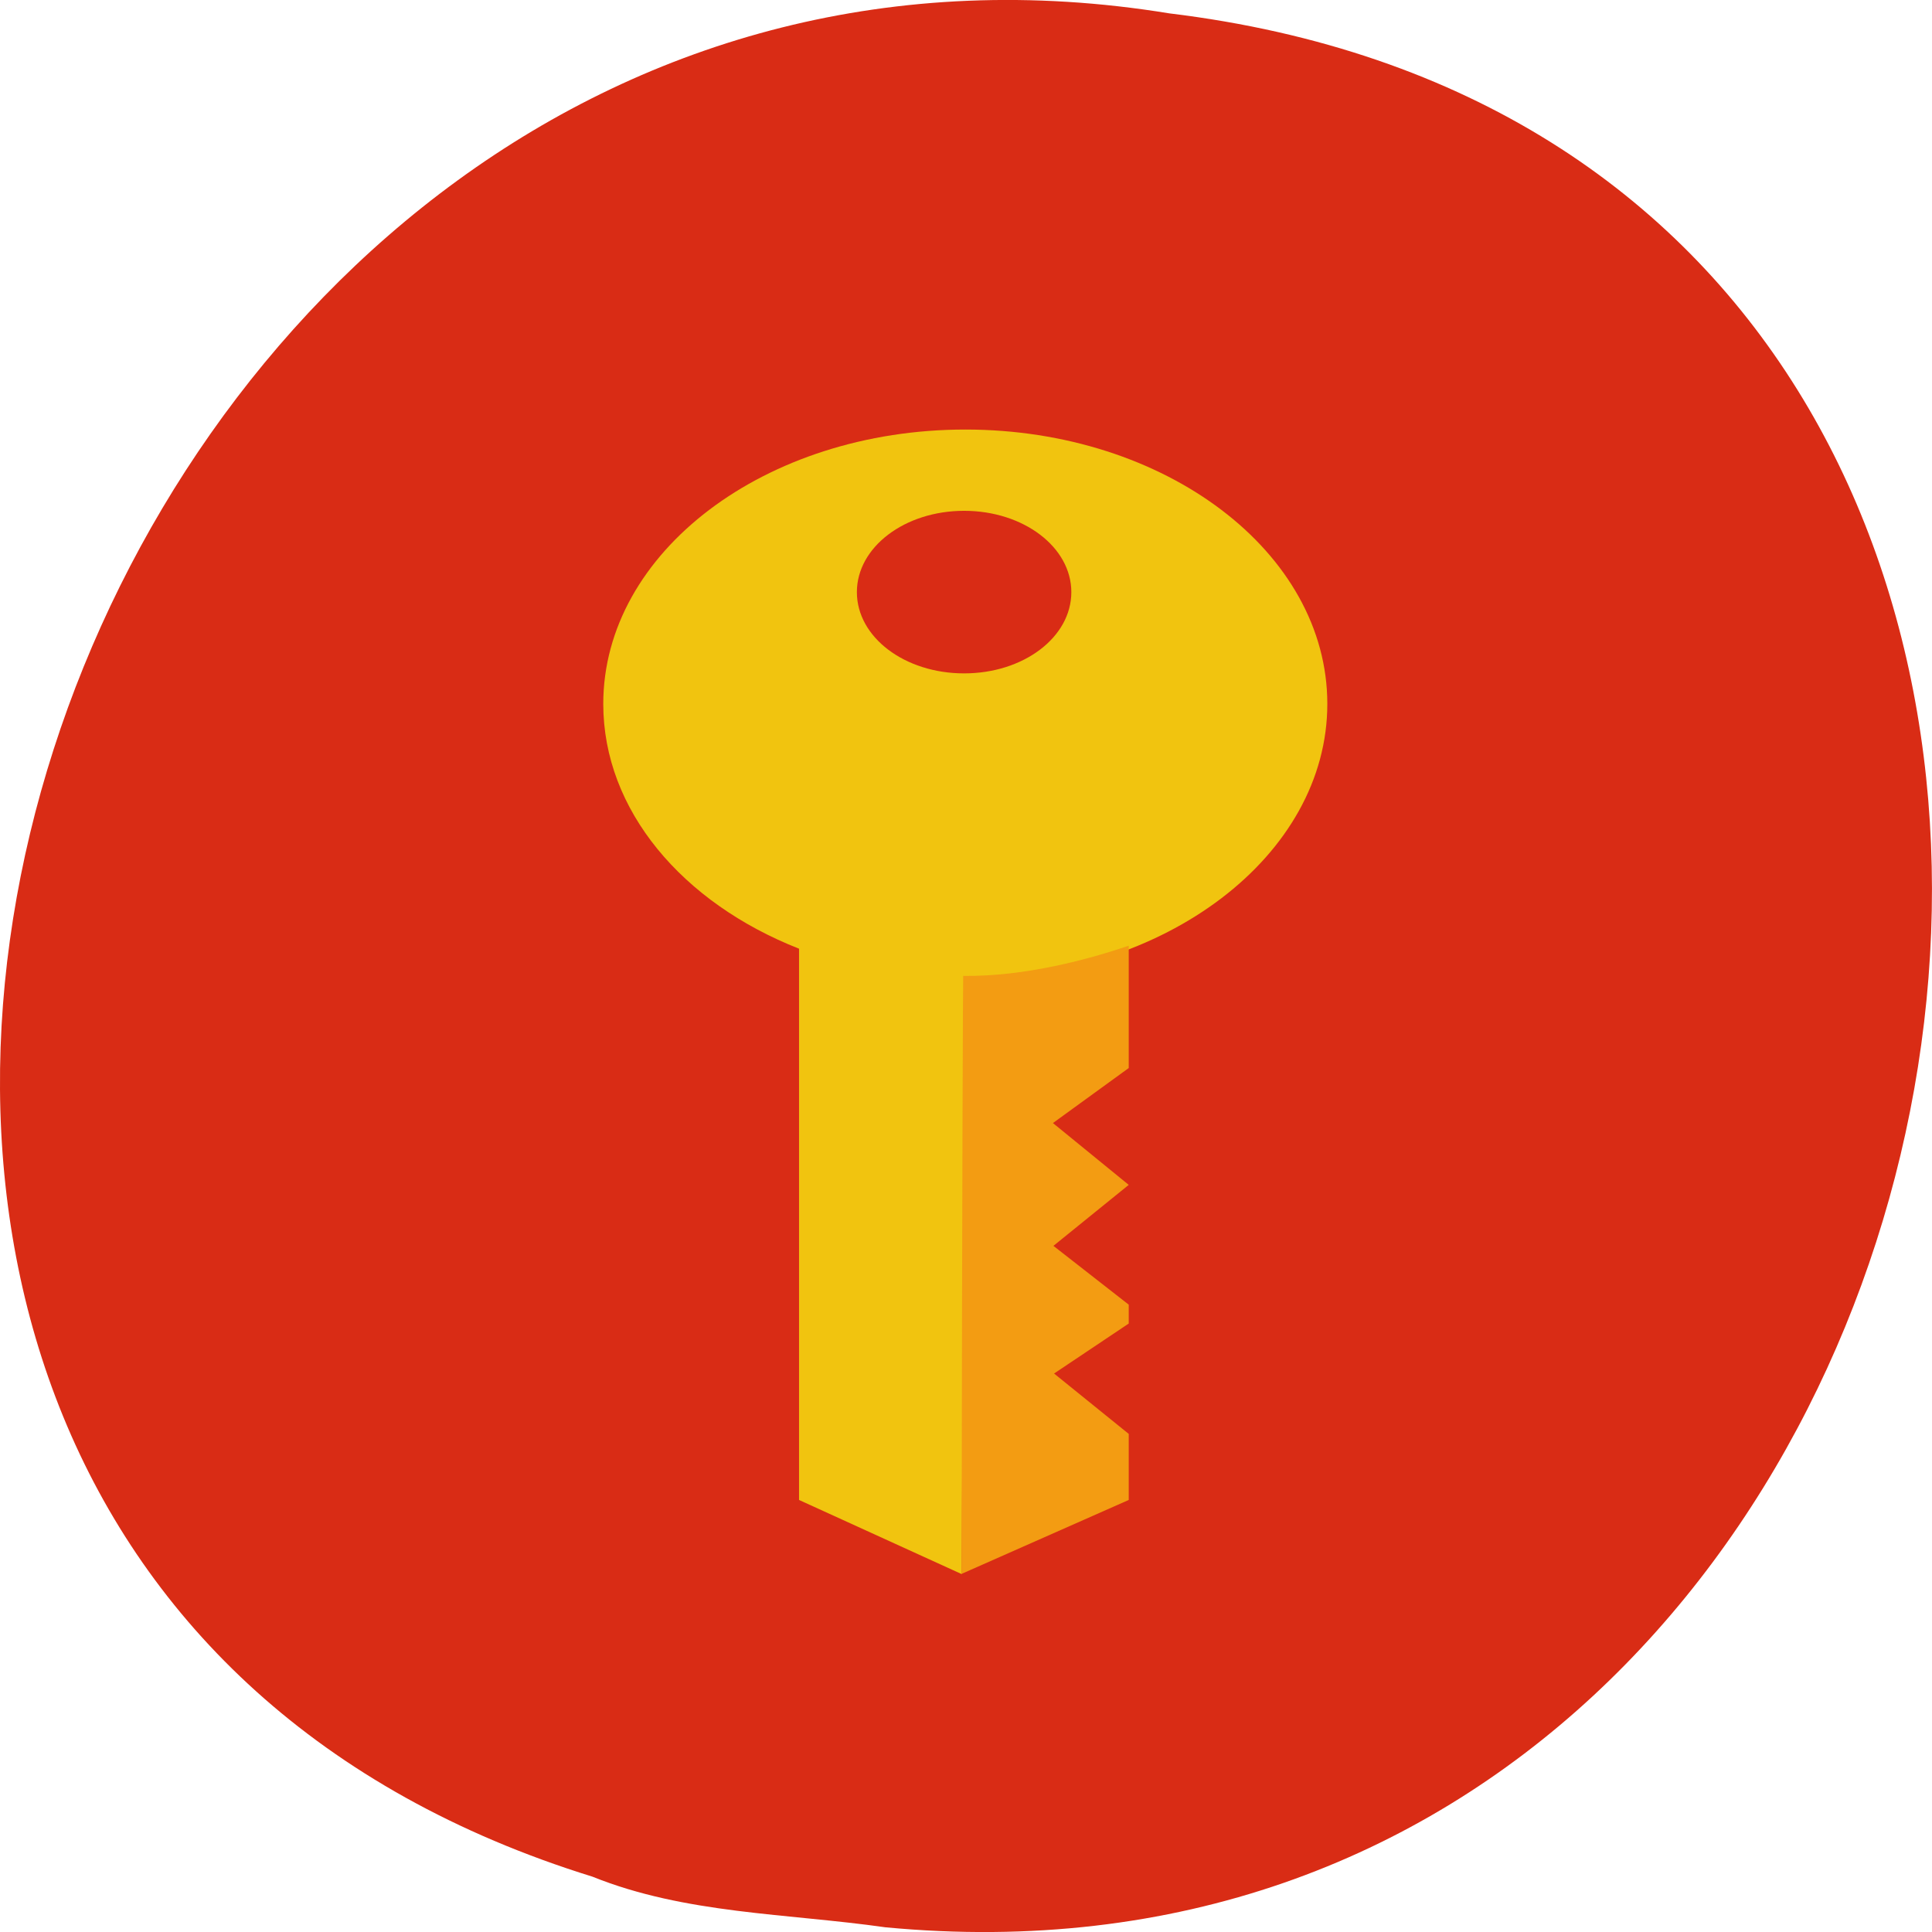 
<svg xmlns="http://www.w3.org/2000/svg" xmlns:xlink="http://www.w3.org/1999/xlink" width="48px" height="48px" viewBox="0 0 48 48" version="1.1">
<g id="surface1">
<path style=" stroke:none;fill-rule:nonzero;fill:rgb(85.098%,17.255%,8.235%);fill-opacity:1;" d="M 21.996 47.883 C 51.109 50.648 58.945 3.961 29.051 0.332 C 1.559 -4.16 -12.598 38.16 14.719 46.625 C 17.027 47.555 19.555 47.535 21.996 47.883 Z M 21.996 47.883 "/>
<path style=" stroke:none;fill-rule:evenodd;fill:rgb(94.51%,76.863%,5.882%);fill-opacity:1;" d="M 23.984 10.672 C 19.012 10.672 14.988 13.719 14.988 17.488 C 14.988 20.129 16.953 22.43 19.852 23.57 L 19.852 37.266 L 23.895 39.109 C 23.93 29.25 23.957 24.367 23.953 24.324 C 23.965 24.324 23.973 24.324 23.984 24.324 C 28.953 24.324 32.977 21.254 32.977 17.488 C 32.977 13.719 28.953 10.672 23.984 10.672 Z M 23.953 12.691 C 25.43 12.691 26.617 13.594 26.617 14.711 C 26.617 15.832 25.43 16.73 23.953 16.73 C 22.477 16.73 21.289 15.832 21.289 14.711 C 21.289 13.594 22.477 12.691 23.953 12.691 Z M 23.953 12.691 "/>
<path style=" stroke:none;fill-rule:evenodd;fill:rgb(95.294%,61.176%,7.059%);fill-opacity:1;" d="M 23.891 39.102 L 28.043 37.266 C 28.043 36.883 28.043 36.336 28.043 35.625 L 26.188 34.125 L 28.043 32.883 L 28.043 32.414 L 26.172 30.953 L 28.043 29.438 L 26.16 27.902 L 28.043 26.535 C 28.043 24.891 28.043 23.879 28.043 23.496 C 27.066 23.828 25.473 24.266 23.93 24.246 C 23.926 24.246 23.902 29.191 23.891 39.102 Z M 23.891 39.102 "/>
</g>
</svg>
